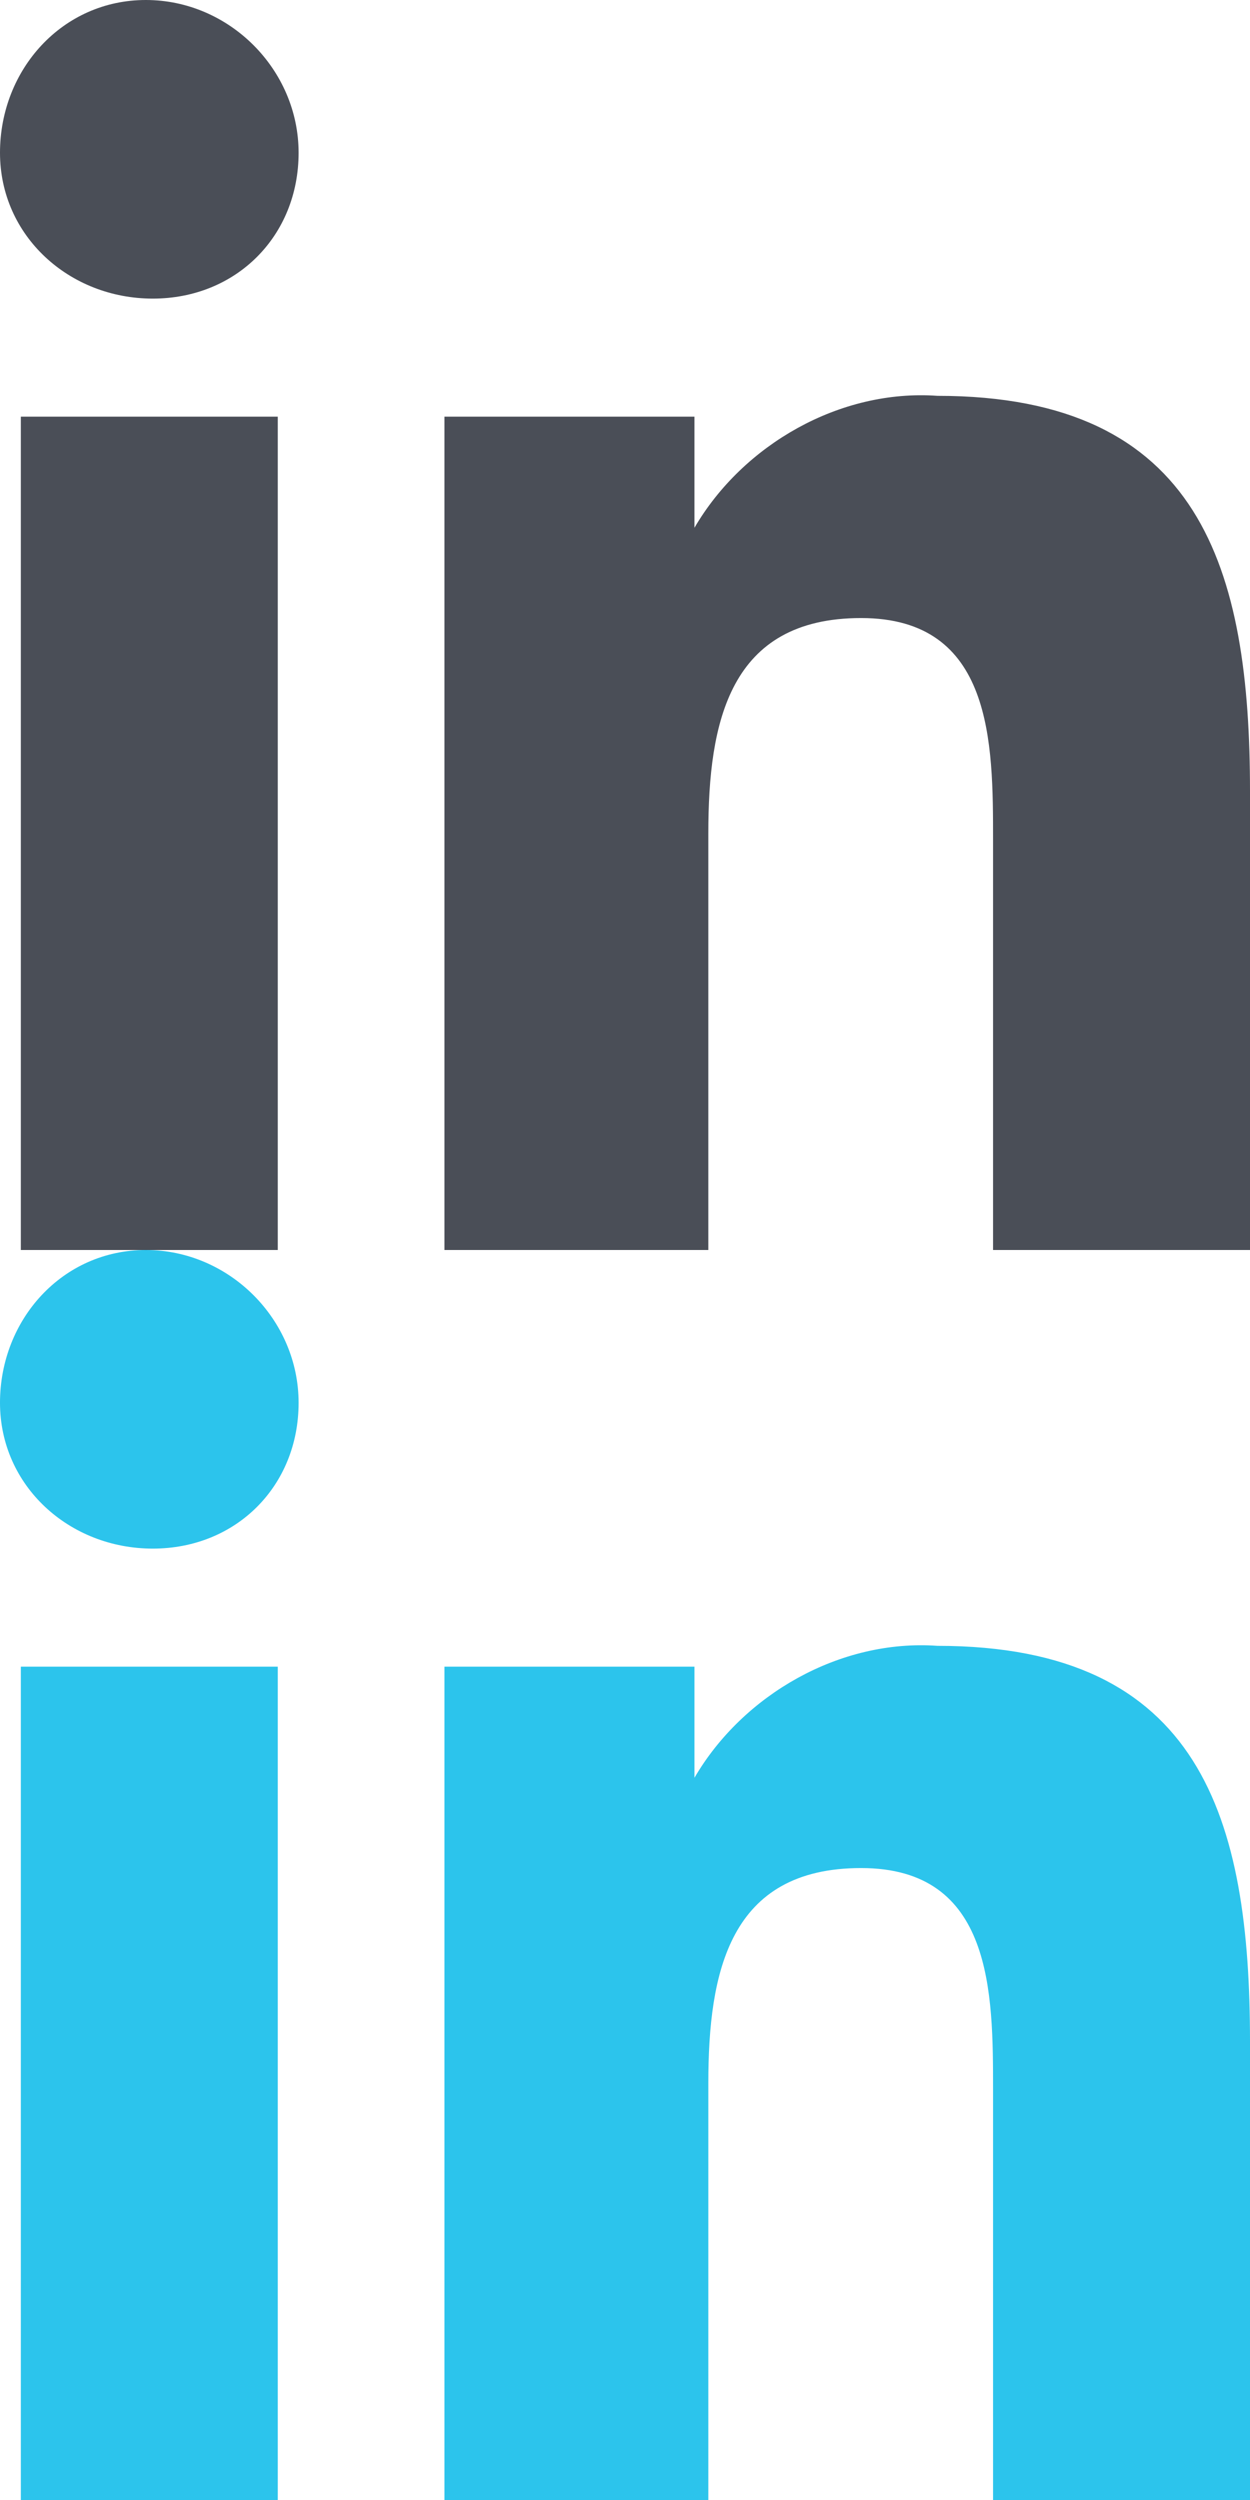 <?xml version="1.0" encoding="utf-8"?>
<!-- Generator: Adobe Illustrator 23.1.0, SVG Export Plug-In . SVG Version: 6.00 Build 0)  -->
<svg version="1.1" id="Layer_1" xmlns="http://www.w3.org/2000/svg" xmlns:xlink="http://www.w3.org/1999/xlink" x="0px" y="0px"
	 viewBox="0 0 18 36" style="enable-background:new 0 0 18 36;" xml:space="preserve">
<style type="text/css">
	.st0{fill:#4A4E57;}
	.st1{fill:#2CC4EC;}
</style>
<path id="linkedin-in-brands" class="st0" d="M4,18H0.3V6H4V18z M2.2,4.3C1,4.3,0,3.4,0,2.2S0.9,0,2.1,0s2.2,1,2.2,2.2
	S3.4,4.3,2.2,4.3z M18,18h-3.7v-5.9c0-1.4,0-3.2-1.9-3.2s-2.2,1.5-2.2,3.1v6H6.4V6H10v1.6l0,0c0.7-1.2,2.1-2,3.5-1.9
	c3.8,0,4.5,2.5,4.5,5.7V18L18,18z"/>
<path id="linkedin-in-brands_1_" class="st1" d="M4,36H0.3V24H4V36z M2.2,22.3C1,22.3,0,21.4,0,20.2C0,19,0.9,18,2.1,18
	s2.2,1,2.2,2.2C4.3,21.4,3.4,22.3,2.2,22.3z M18,36h-3.7v-5.9c0-1.4,0-3.2-1.9-3.2s-2.2,1.5-2.2,3.1v6H6.4V24H10v1.6l0,0
	c0.7-1.2,2.1-2,3.5-1.9c3.8,0,4.5,2.5,4.5,5.7V36L18,36z"/>
</svg>
